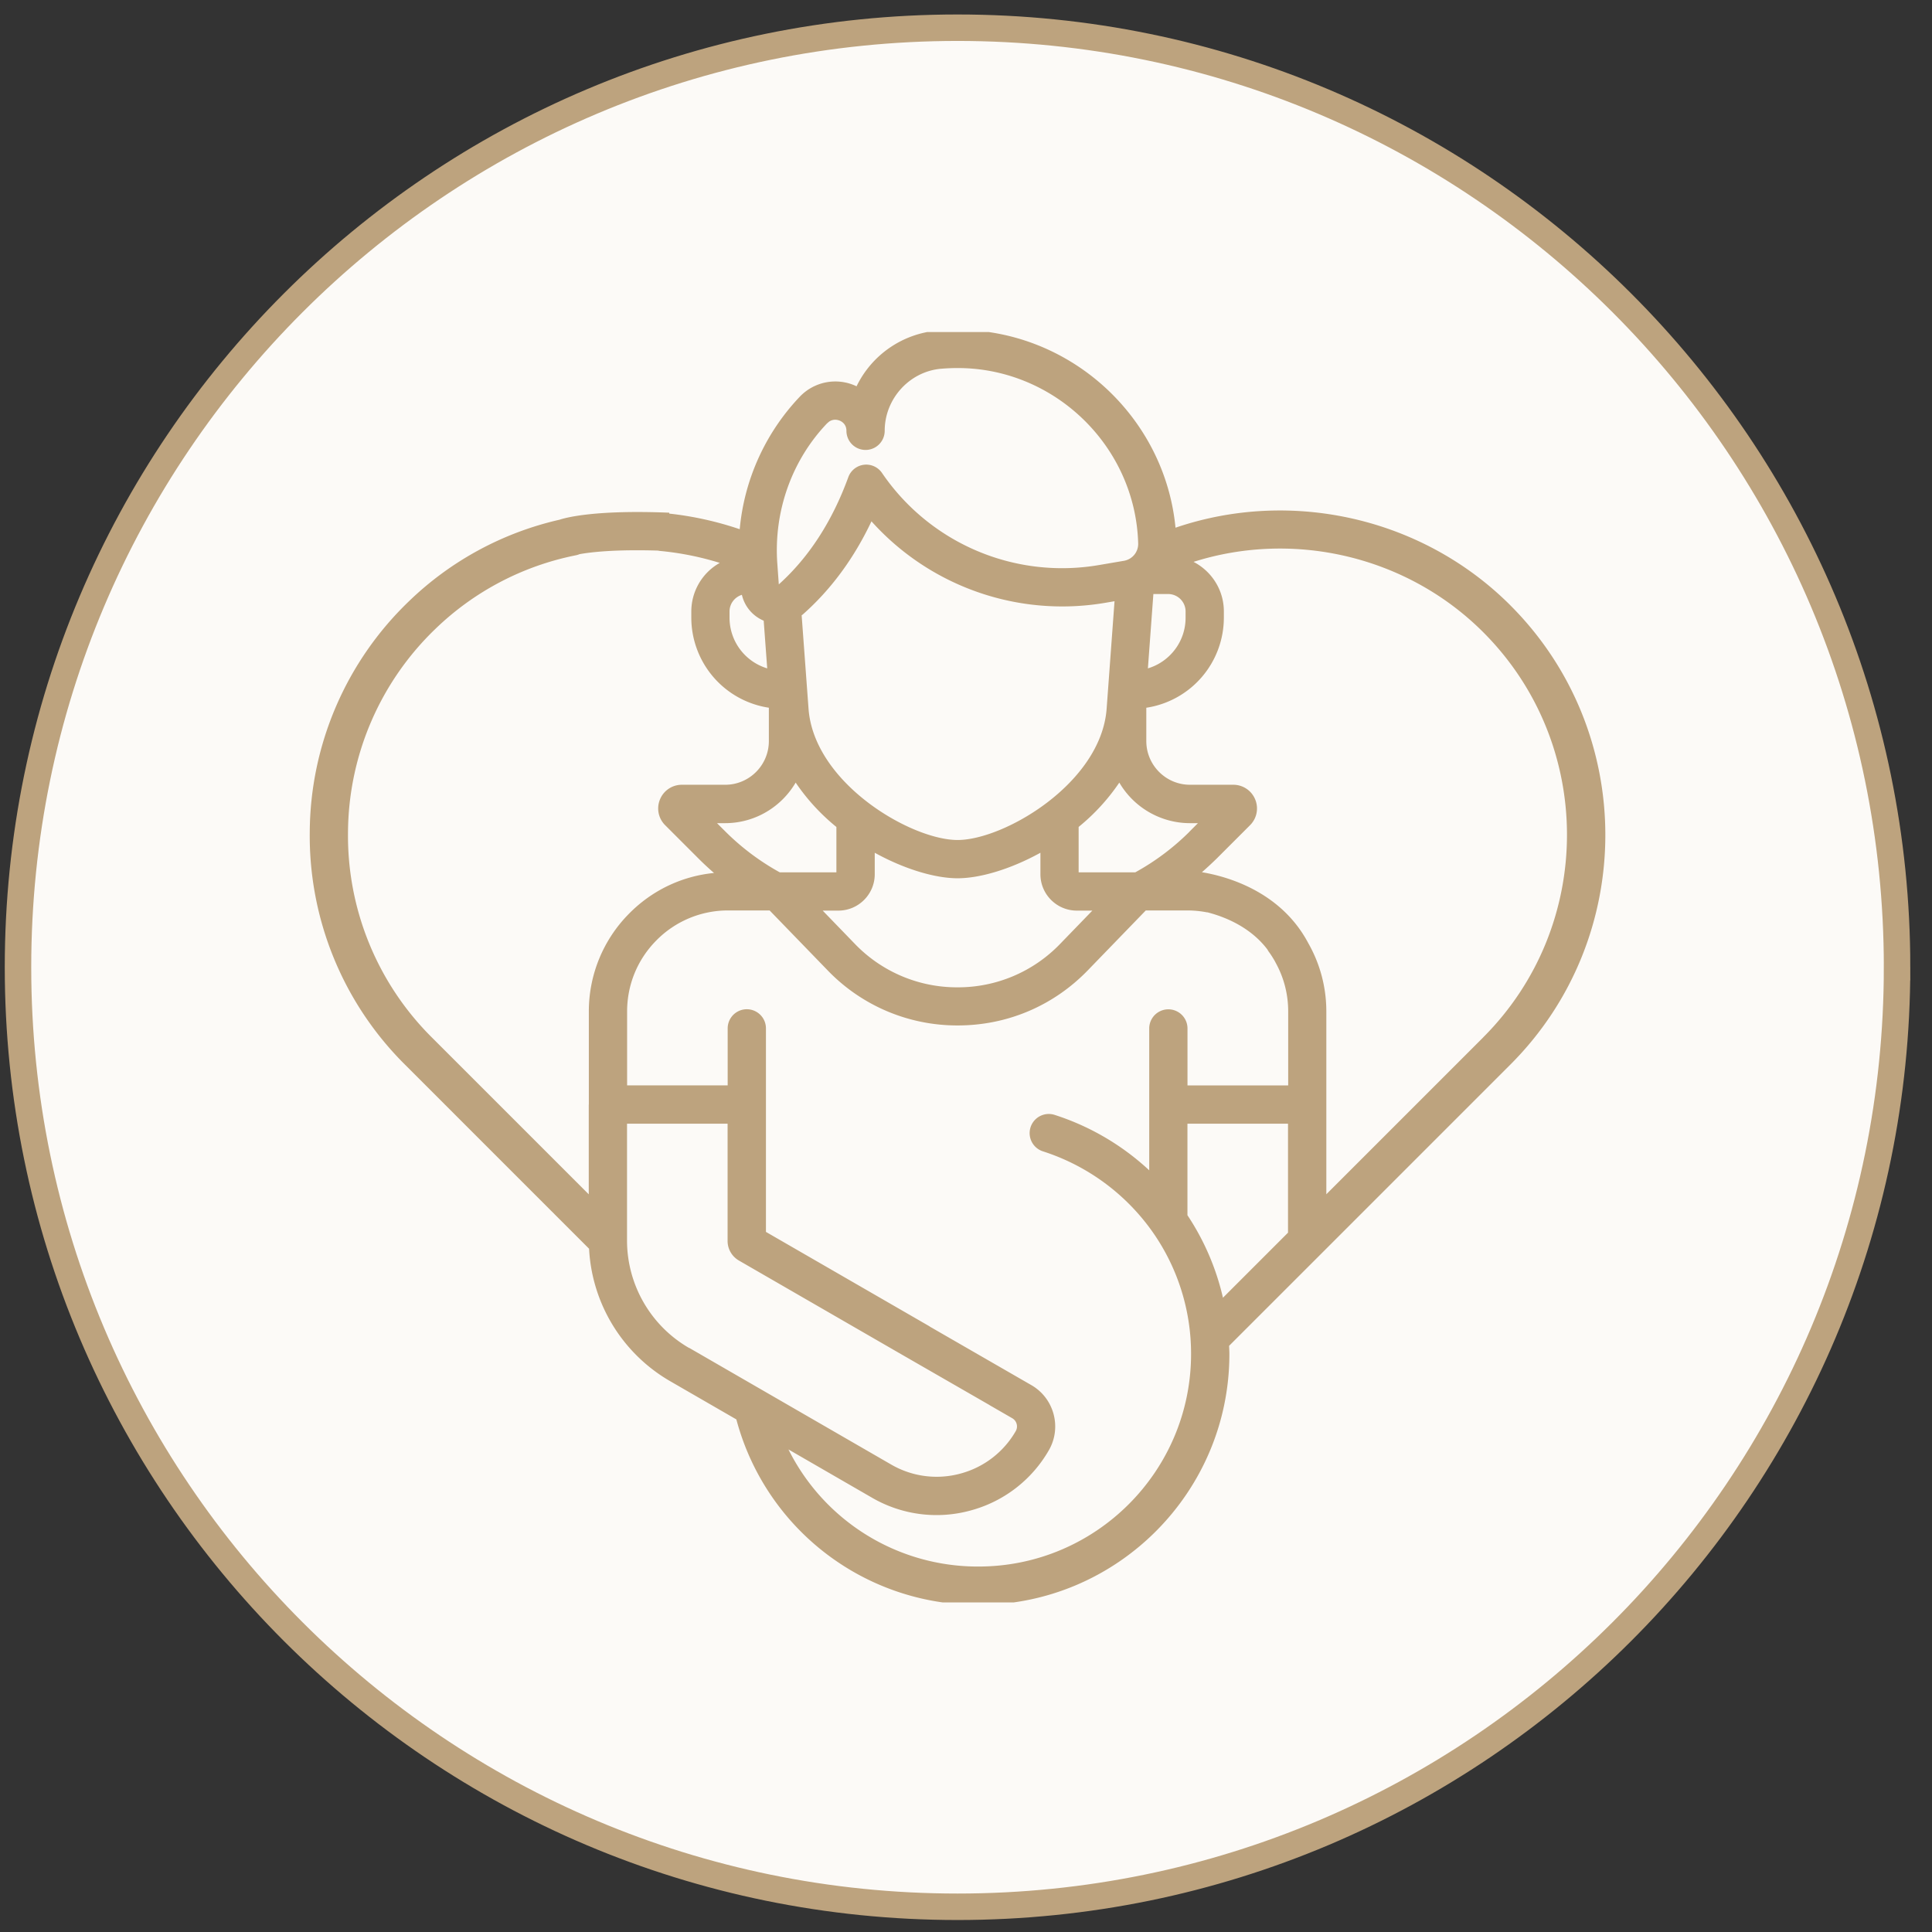<svg width="73" height="73" fill="none" xmlns="http://www.w3.org/2000/svg"><rect width="100%" height="100%" fill="#333333" stroke="none"/><path d="M71.68 36.547c0 19.606-15.894 35.5-35.5 35.5S.68 56.153.68 36.547s15.894-35.5 35.5-35.5 35.5 15.894 35.5 35.5z" fill="#FCFAF7" stroke="#BDA37E"/><g clip-path="url(#clip0_486_11903)"><path d="M57.068 22.871c-3.311-3.31-8.27-4.424-12.652-2.932-.402-4.189-3.976-7.478-8.239-7.478h-.101a9.699 9.699 0 00-.648.031 3.754 3.754 0 00-3.063 2.104 1.855 1.855 0 00-2.145.393 8.372 8.372 0 00-2.27 5.007 12.552 12.552 0 00-2.663-.59v-.034c-2.768-.113-3.88.178-4.144.265a12.03 12.03 0 00-5.697 3.087 12.178 12.178 0 00-3.742 8.719 12.185 12.185 0 003.592 8.778l6.962 6.962a6.148 6.148 0 003.056 5l2.509 1.449a9.432 9.432 0 009.152 7.008c5.227 0 9.477-4.254 9.477-9.478 0-.104-.007-.207-.01-.311l3.466-3.465 7.162-7.162c4.783-4.783 4.783-12.567 0-17.35l-.002-.003zm-13.488-.426h.557a.66.66 0 01.66.66v.238c0 .902-.602 1.666-1.424 1.911l.207-2.812v.003zm-12.316-6.456a.392.392 0 01.291-.13c.07 0 .13.019.164.031.08.031.263.133.263.388a.722.722 0 101.446 0c0-1.21.935-2.239 2.128-2.345.178-.014.358-.024.537-.026 3.706-.05 6.81 2.928 6.913 6.627a.648.648 0 01-.535.655l-.963.164a8.235 8.235 0 01-8.18-3.48.721.721 0 00-1.276.16c-.608 1.667-1.49 3.028-2.625 4.048l-.055-.767c-.147-1.98.542-3.925 1.89-5.33l.002.005zm13.677 15.44a9.138 9.138 0 01-2.045 1.532h-2.14v-1.716a7.752 7.752 0 001.537-1.675 3.097 3.097 0 002.668 1.533h.303l-.325.325h.002zm-13.338-.184v1.716h-2.14a9.21 9.21 0 01-2.045-1.533l-.326-.325h.304c1.137 0 2.13-.617 2.668-1.533a7.76 7.76 0 001.537 1.675h.002zM30.29 23.25c.015-.013.034-.022.048-.037 1.06-.937 1.928-2.115 2.59-3.515a9.686 9.686 0 008.828 3.08l.356-.061-.298 4.06c-.208 2.817-3.875 4.962-5.632 4.962-1.757 0-5.424-2.145-5.632-4.962l-.26-3.527zm1.388 11.157c.757 0 1.374-.617 1.374-1.374v-.812c1.132.624 2.287.964 3.13.964s1.998-.34 3.13-.964v.812c0 .757.617 1.374 1.374 1.374h.588l-1.215 1.255a5.352 5.352 0 01-3.88 1.644 5.352 5.352 0 01-3.88-1.644l-1.214-1.255h.593zm-4.113-11.302c0-.297.197-.545.467-.63a1.4 1.4 0 00.824.977l.133 1.802a2 2 0 01-1.424-1.91v-.24zm-5.319 18.632v3.39L16.318 39.2a10.75 10.75 0 01-3.169-7.745 10.75 10.75 0 013.302-7.692 10.618 10.618 0 015.304-2.781.698.698 0 00.142-.043c.414-.075 1.32-.184 2.964-.135.022.004.043.01.065.012a11.11 11.11 0 012.27.453 2.106 2.106 0 00-1.075 1.834v.238a3.445 3.445 0 002.93 3.4v1.26c0 .911-.74 1.651-1.65 1.651h-1.639a.89.89 0 00-.824.552.89.89 0 00.193.974l1.27 1.27c.185.185.38.366.578.537-1.22.12-2.35.66-3.22 1.547a5.236 5.236 0 00-1.51 3.69v3.51l-.003.005zm3.788 9.194a4.695 4.695 0 01-2.342-4.058v-4.415h3.8v4.434c0 .301.162.583.427.737l6.063 3.5 3.398 1.956c.007.005.012.01.017.012l.853.492a.357.357 0 01.13.484 3.429 3.429 0 01-2.094 1.607 3.421 3.421 0 01-2.615-.344l-7.632-4.408-.005.003zm22.635-4.357l-2.46 2.46a9.48 9.48 0 00-1.342-3.118v-3.458h3.8v4.116h.002zm0-5.562h-3.8V38.86a.722.722 0 10-1.446 0v5.36a9.513 9.513 0 00-3.576-2.095.723.723 0 00-.438 1.379 8.1 8.1 0 014.145 3.05 8 8 0 011.45 4.605c0 4.43-3.602 8.032-8.032 8.032a7.991 7.991 0 01-7.18-4.424l3.154 1.822a4.856 4.856 0 003.71.489 4.865 4.865 0 002.974-2.28c.497-.86.2-1.964-.658-2.46l-.448-.258-3.378-1.947c-.01-.005-.017-.012-.027-.02l-6.178-3.566v-7.69a.722.722 0 10-1.446 0v2.153h-3.8v-2.79c0-1.007.387-1.956 1.096-2.677a3.792 3.792 0 012.723-1.142h1.566l2.189 2.26a6.789 6.789 0 004.918 2.085c1.87 0 3.617-.74 4.918-2.085l2.188-2.26h1.567c.248 0 .496.024.737.07h.022c.662.17 1.624.554 2.27 1.405a.815.815 0 00.045.077c.085.113.16.233.23.354l.043.082c.306.557.467 1.178.467 1.827v2.788l-.005.007zm7.374-1.815l-5.928 5.928v-6.904c0-.918-.236-1.802-.684-2.588-1.043-1.969-3.1-2.525-4.017-2.677.188-.164.37-.333.55-.508l1.27-1.27a.89.89 0 00.192-.974.892.892 0 00-.824-.552h-1.639c-.91 0-1.65-.742-1.65-1.65v-1.26a3.445 3.445 0 002.93-3.4v-.24c0-.814-.465-1.52-1.145-1.872 3.81-1.207 8.078-.21 10.945 2.658 4.22 4.22 4.22 11.087 0 15.307v.002z" fill="#BDA37E"/></g><defs><clipPath id="clip0_486_11903"><path fill="#fff" transform="translate(10.734 12.547)" d="M0 0h50.667v48H0z"/></clipPath></defs></svg>